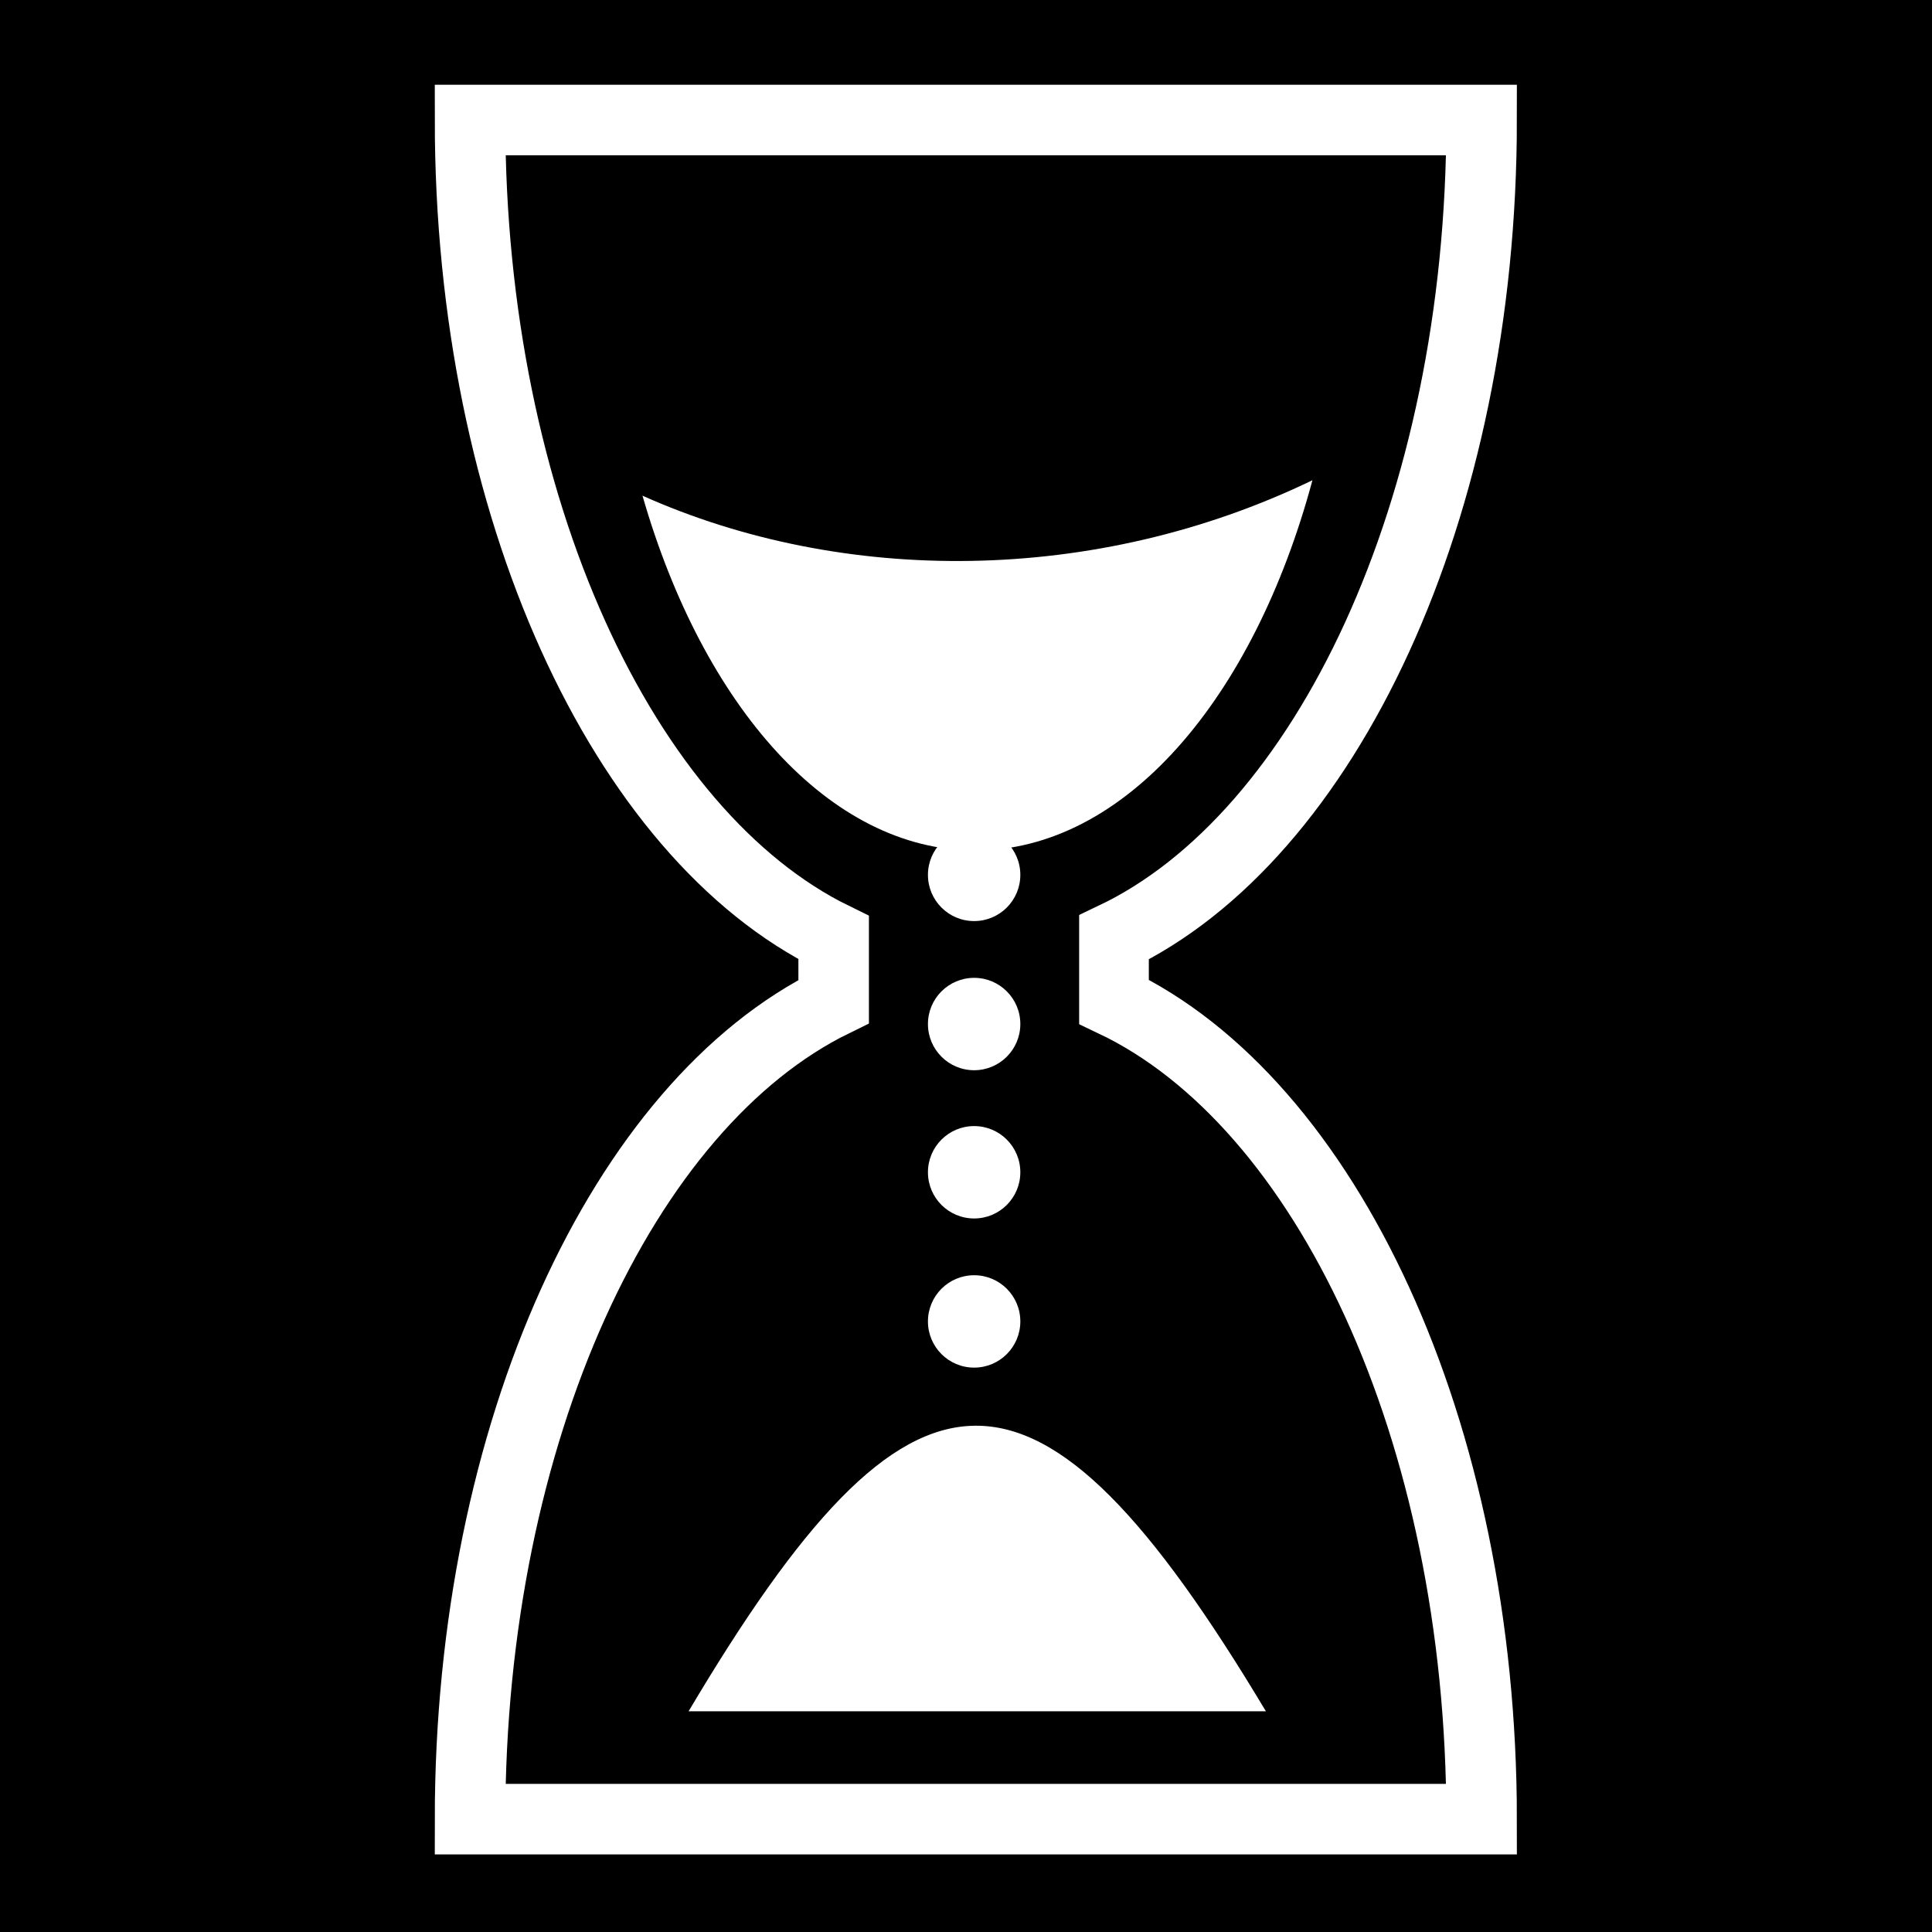 <svg viewBox="0 0 512 512" xmlns="http://www.w3.org/2000/svg">
<path d="m0,0h512v512h-512z"/>
<g transform="matrix(18.689,0,0,18.689,-7037.412,-21806.87)">
<path d="m386.318,1191.095c3.17-5.339 4.919-5.458 8.186,0h-8.186z" fill="#fff"/>
<path d="m383.219,1168.531c0,5.488 2.173,10.134 5.156,11.594v.906c-2.983,1.46-5.156,6.106-5.156,11.594h14.344c0-5.52-2.208-10.163-5.219-11.594v-.906c3.01-1.431 5.219-6.073 5.219-11.594h-14.344z" fill="none" stroke="#fff"/>
<path d="m389.388,1179.571h1.968v2.272h-1.968z" stroke="#000"/>
<path d="m391.148,1185.653c0,.362-.293.655-.655.655s-.655-.293-.655-.655 .293-.655.655-.655 .655.293.655.655z" fill="#fff" transform="matrix(1,0,0,-1,-.126,2364.888)"/>
<path d="m391.148,1185.653c0,.362-.293.655-.655.655s-.655-.293-.655-.655 .293-.655.655-.655 .655.293.655.655z" fill="#fff" transform="matrix(1,0,0,-1,-.126,2367.003)"/>
<path d="m391.148,1185.653c0,.362-.293.655-.655.655s-.655-.293-.655-.655 .293-.655.655-.655 .655.293.655.655z" fill="#fff" transform="matrix(1,0,0,-1,-.126,2369.105)"/>
<path d="m395.164,1173.639c-3.083,1.488-6.662,1.489-9.5.219 .86,2.987 2.653,5.031 4.719,5.031 2.115,0 3.947-2.148 4.781-5.25z" fill="#fff"/>
<path d="m391.148,1185.653c0,.362-.293.655-.655.655s-.655-.293-.655-.655 .293-.655.655-.655 .655.293.655.655z" fill="#fff" transform="matrix(1,0,0,-1,-.126,2371.22)"/>
</g>
</svg>
